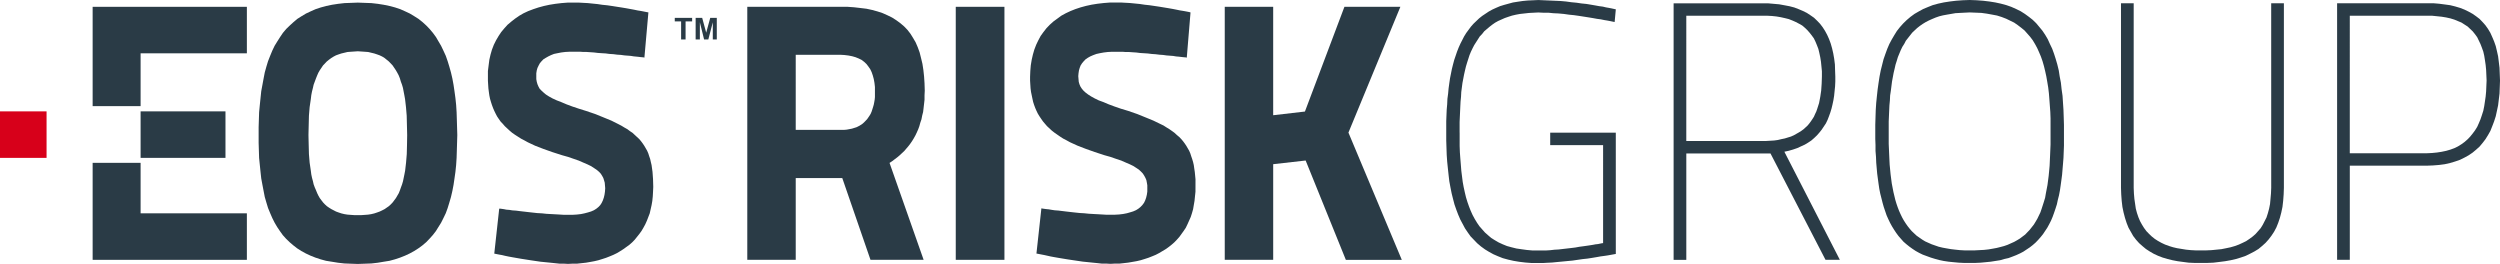 <svg id="Group_7" data-name="Group 7" xmlns="http://www.w3.org/2000/svg" width="267" height="28.201" viewBox="0 0 267 28.201">
  <rect id="Rectangle_8" data-name="Rectangle 8" width="4.973" height="4.966" transform="translate(0 11.895)" fill="#d7001a"/>
  <g id="Group_3" data-name="Group 3" transform="translate(9.894)">
    <path id="Path_14" data-name="Path 14" d="M92,18.593h.678v1.931h.477V18.593h.7v-.377H92Z" transform="translate(-29.829 -16.31)" fill="#2a3b46"/>
    <path id="Path_15" data-name="Path 15" d="M66.083,28.886l-.025-.783-.05-.783-.076-.73-.1-.731-.1-.678-.125-.678-.151-.652-.176-.626-.176-.575-.2-.574-.251-.548L64.4,21l-.276-.469-.276-.471-.326-.444-.352-.417-.352-.365-.4-.365-.427-.34-.452-.286-.477-.287-.5-.235-.527-.234-.552-.183L58.9,16.75l-.627-.13-.628-.1-.679-.078-.728-.026-.729-.027-.728.027-.7.026-.679.078-.653.1-.628.13-.577.158-.552.183-.527.234-.5.235-.477.287-.452.286-.4.34-.4.365-.377.365-.352.417-.3.444-.3.471L46.622,21l-.251.523-.226.548-.226.574-.175.575-.175.626-.126.652-.125.678-.126.678-.076.731-.075.73-.076.783-.025.783-.026.809v1.671l.026.835.025.783.076.756.075.731.076.7.126.679.125.652.126.651.175.6.175.575.226.548.226.522.251.5.276.469.3.444.3.418.352.391.377.365.4.34.4.312.452.288.477.261.5.234.527.209.552.183.577.157.628.1.653.106.679.077.7.027.728.026.729-.026.728-.027.679-.077.628-.106.627-.1.578-.157.552-.183.527-.209.5-.234.477-.261.452-.288.427-.312.4-.34.352-.365.352-.391.326-.418.276-.444L64.4,39.9l.251-.5.251-.522.2-.548.176-.575.176-.6.151-.651.125-.652.1-.679.1-.7.076-.731.05-.756.025-.783.025-.835.025-.836-.025-.835ZM60.76,31.6l-.025.966-.076.914-.1.861-.075.391-.076.366-.075.365-.1.339-.126.339-.1.287-.126.313L59.73,37l-.151.261L59.4,37.5l-.176.234-.2.209-.2.183-.226.157-.225.157-.252.13-.275.131-.277.1-.3.1-.326.078-.327.052-.352.027-.377.026h-.753l-.378-.026-.351-.027-.326-.052-.327-.078-.3-.1-.276-.1-.25-.131-.252-.13-.25-.157-.226-.157-.2-.183-.2-.209L51.62,37.5l-.176-.235L51.293,37l-.126-.26-.126-.313-.126-.287-.126-.339-.076-.339-.1-.365-.076-.366-.05-.391-.126-.861-.075-.914-.025-.966-.025-1.07.025-1.043.025-1.018.075-.913.126-.862.05-.417.076-.392.1-.391.076-.339.126-.339.126-.339.126-.313.126-.287.151-.261.176-.26.175-.261.2-.209.2-.209.226-.183.25-.183.252-.156.25-.132.276-.1.3-.1.327-.078.326-.079.351-.026.378-.026.376-.026.377.026.377.026.352.026.327.079.326.078.3.1.277.1.275.132.252.156.225.183.226.183.2.209.2.209.176.261.175.26.151.261.151.287.126.313.1.339.126.339.1.339.075.391.076.392.075.417.1.862.076.913.025,1.018.025,1.043Z" transform="translate(-27.186 -16.11)" fill="#2a3b46"/>
    <path id="Path_16" data-name="Path 16" d="M87.951,34.472l-.05-.366-.051-.365-.075-.312-.076-.34-.1-.286-.1-.314-.125-.286-.151-.261-.151-.261-.176-.26-.175-.234-.2-.235-.225-.208-.226-.209-.251-.234-.276-.183-.277-.209-.326-.183-.3-.183-.352-.183-.729-.365-.828-.34-.9-.365-1-.338-.753-.235-.7-.235-.627-.234-.552-.235-.477-.183-.452-.208-.378-.209-.326-.208-.25-.209-.226-.208-.2-.209-.126-.234-.1-.234-.076-.261-.05-.286v-.626l.05-.314.076-.26.126-.261.126-.234.176-.209.2-.208.251-.157.276-.157L77.1,22l.327-.131.377-.078.4-.078.427-.053.477-.026h1.105l.351.026h.352l.4.027.377.026.427.051.4.027.426.026.4.052.428.027.4.052.4.026.377.052.352.027.326.026.326.052.277.026.251.026.2.026.3.027.1.026.427-4.828-.151-.026-.4-.079-.275-.052-.327-.052-.377-.079-.427-.078-.427-.079-.477-.079-.5-.078-.5-.079-.527-.077-.527-.053-.527-.079-.527-.052-.5-.052-.5-.026-.477-.027H78.912l-.679.053-.653.078-.628.1-.6.13-.577.157-.552.183-.553.209-.5.234-.452.261-.452.313-.4.313-.4.339-.352.391-.327.392-.276.417-.276.47L71,20.9l-.2.522-.151.522-.125.549-.077.6-.075.6v1.044l.026.417.025.392.05.391.051.365.075.365.1.339.1.313.126.339.125.288.151.312.151.287.176.261.2.286.225.235.226.261.251.234.252.234.275.235.3.208.326.209.327.209.351.183.377.208.778.365.88.34.954.339,1.055.338.652.183.6.209.527.183.477.209.428.183.377.183.326.208.276.183.251.209.2.209.15.234.127.234.075.235.076.261.025.286.026.314-.026.365-.05.339-.076.313-.1.286-.125.261-.151.235-.2.208-.226.183-.251.157-.3.131-.327.1-.377.1-.377.078-.452.052-.453.027h-.929l-.427-.027-.452-.026-.478-.026-.5-.027-.477-.051-.5-.027-.477-.052-.477-.053-.452-.052-.452-.052-.4-.052-.4-.027-.327-.052-.326-.026-.251-.052-.377-.053h-.127l-.527,4.8.126.026.4.079.3.052.326.078.377.079.427.078.452.079.452.079.5.078.5.079.526.078.527.078.527.053.528.052.5.052.5.053h.452l.452.026.5-.026h.477l.477-.053.476-.052.452-.078.428-.079.427-.1.427-.132.4-.13.4-.157.377-.157.377-.183.351-.208.327-.209.327-.235.326-.235.3-.261.277-.286.251-.313.25-.313.226-.313.2-.339.2-.365.176-.392.151-.391.15-.391.1-.444.1-.444.076-.444.051-.5.025-.47.025-.523-.025-.834Z" transform="translate(-28.156 -16.11)" fill="#2a3b46"/>
    <path id="Path_17" data-name="Path 17" d="M95.525,19.8l-.428-1.58h-.7v2.308h.452V18.693l.452,1.831h.452l.477-1.831v1.831h.427V18.216h-.7Z" transform="translate(-29.997 -16.31)" fill="#2a3b46"/>
    <path id="Path_18" data-name="Path 18" d="M25.01,27.5h5.122V21.859H41.482V16.893H25.01Z" transform="translate(-25.01 -16.165)" fill="#2a3b46"/>
    <path id="Path_19" data-name="Path 19" d="M30.132,34.382H25.01V44.741H41.482V39.774H30.132Z" transform="translate(-25.01 -16.991)" fill="#2a3b46"/>
    <rect id="Rectangle_9" data-name="Rectangle 9" width="9.065" height="4.966" transform="translate(5.122 11.894)" fill="#2a3b46"/>
    <path id="Path_20" data-name="Path 20" d="M249.587,27.818l-.05-.756-.05-.758-.1-.7-.076-.7-.126-.652-.1-.652-.152-.626-.175-.6-.176-.548-.2-.548-.251-.522-.226-.5-.276-.469-.3-.444L247,18.946l-.327-.391-.377-.365-.4-.314-.427-.312-.452-.287-.476-.235-.528-.235-.527-.183-.578-.157-.6-.13-.628-.1L241,16.155l-.7-.052-.728-.027-.754.027-.7.052-.654.078-.652.1-.6.13-.578.157-.526.209-.5.208-.477.261-.452.261-.427.312-.4.339-.377.366-.352.392-.327.417-.275.443-.277.47-.251.471-.225.521-.2.548-.2.574-.151.6-.151.6-.126.652-.1.652-.1.705-.076.7-.075.731-.051.756-.025.783-.025.809v1.514l.025.651V32.2l.051.626.025.626.05.574.05.574.076.574.075.548.076.522.1.5.126.495.126.5.126.444.15.443.151.444.175.391.2.418.2.365.226.366.225.339.251.339.251.287.276.312.3.261.326.261.326.235.352.233.377.209.377.183.427.157.428.157.427.131.477.131.478.1.527.079.526.052.552.052.578.027h1.18l.578-.027.552-.052.527-.052.5-.079.5-.078.452-.131.452-.1.427-.158.4-.157.4-.183.351-.183.352-.234.352-.235.3-.234.3-.261.276-.287.276-.312.252-.314.225-.339.226-.338.2-.366.2-.392.176-.417.15-.417.152-.444.15-.47.1-.471.126-.495.1-.523.076-.522.075-.548.076-.574.051-.6.05-.6.05-.625.026-.652.025-.652V29.409l-.025-.809Zm-1.381,1.67V31.5l-.025.6-.024.574-.026.574-.025.548-.051.548-.05.522-.126.965-.175.914-.076.444-.126.417-.126.392-.126.391-.126.365-.175.365-.151.313-.2.34-.175.286-.226.287-.226.287-.226.234-.25.261-.277.208-.275.208-.3.183-.326.183-.352.156-.351.158-.377.13-.377.1-.4.1-.427.079-.452.078-.477.052-.5.026-.5.027h-1.079l-.5-.027-.5-.052-.452-.053-.452-.078-.428-.078-.427-.1-.377-.131-.377-.131-.352-.156-.351-.158-.3-.183-.3-.208-.3-.209-.251-.233-.276-.261-.226-.261-.226-.286-.2-.288-.2-.312-.175-.314-.176-.365-.151-.338-.15-.392-.126-.366-.126-.418-.1-.417-.1-.418-.176-.913-.125-.965-.051-.523-.05-.522-.026-.521-.025-.548-.025-.574-.025-.574v-2.4l.025-.574.025-.574.025-.548.051-.548.025-.522.076-.5.126-.991.175-.939.1-.418.1-.444.125-.391.126-.418.151-.365.151-.366.175-.365.2-.312.176-.34.226-.286.226-.288.225-.286.276-.261.252-.234.3-.235.3-.208.3-.183.352-.183.352-.157.376-.157.377-.131.4-.1.427-.078.452-.078.452-.079.5-.027.5-.026.527-.026.628.026.627.026.578.08.552.1.528.1.5.157.476.183.428.208.428.208.376.261.377.286.352.288.3.338.3.34.276.365.251.418.226.418.2.443.2.47.175.5.15.522.126.522.126.574.1.574.1.6.075.627.051.651.05.678.05.679.025.7Z" transform="translate(-39.102 -16.076)" fill="#2a3b46"/>
    <path id="Path_21" data-name="Path 21" d="M272.727,36.18l-.026.6-.05.575-.05.549-.1.5-.126.47-.151.47-.2.392-.2.391-.226.365-.276.314-.276.312-.3.261-.352.26-.351.235-.377.183-.4.183-.426.157-.452.131-.477.1-.5.1-.527.053-.526.052-.578.026h-1.129l-.5-.026-.527-.052-.476-.079-.477-.078-.427-.1-.427-.131-.427-.157L261,42.054l-.377-.21-.326-.209-.327-.26-.3-.287-.276-.286-.251-.34-.226-.365-.2-.365-.176-.418-.15-.444-.126-.47-.076-.522-.076-.522-.049-.575-.025-.6V16.47h-1.356V36.18l.025.705.05.679.076.652.125.6.151.575.176.548.2.5.251.444.251.444.3.391.327.365.352.313.376.313.4.261.452.261.452.209.477.183.528.157.527.13.552.106.577.077.6.079.627.027H265.9l.653-.027.653-.079.6-.077.6-.106.552-.13.527-.157.526-.183.478-.235.452-.235.427-.261.377-.313.377-.339.327-.365.3-.392.276-.417.251-.47.2-.5.176-.522.151-.575.126-.6.075-.652.051-.679.025-.705V16.47h-1.356Z" transform="translate(-40.055 -16.119)" fill="#2a3b46"/>
    <path id="Path_22" data-name="Path 22" d="M218.744,32.22l.452-.131.452-.156.4-.184.4-.183.351-.21.352-.235.3-.261.3-.288.251-.287.25-.313.226-.339.226-.339.176-.366.151-.391.15-.418.126-.417.1-.417.1-.47.075-.471.05-.5.051-.5.025-.521v-.523l-.025-.679L223.665,23l-.076-.6-.1-.575-.126-.548-.15-.522-.175-.47-.2-.444-.226-.418-.25-.391-.277-.365-.326-.339-.326-.314-.377-.261-.4-.262-.427-.209L219.8,17.1l-.477-.183-.5-.131-.527-.1-.578-.106-.577-.051-.6-.053H206.439v27.4h1.356V32.507h8.99l5.877,11.361h1.531l-5.926-11.544Zm-1.181-1.149-.377.052-.427.026-.427.026h-8.538V17.8h8.639l.5.026.5.053.452.079.452.1.4.1.4.157.351.157.352.183.326.183.277.235.275.262.252.287.226.288.226.313.175.366.151.365.151.392.1.417.1.47.076.47.05.5.051.522v.575l-.026.757-.05.732-.1.679-.125.653-.1.314-.1.313-.1.288-.126.261-.125.287-.151.236-.176.262-.175.234-.175.21-.226.209-.2.183-.251.184-.251.157-.276.157-.277.156-.3.132-.328.1-.326.1-.377.078Z" transform="translate(-37.591 -16.119)" fill="#2a3b46"/>
    <path id="Path_23" data-name="Path 23" d="M299.968,24.044l-.025-.679-.076-.627-.075-.6-.127-.574-.125-.523-.176-.5-.2-.471-.2-.444-.25-.417-.277-.391-.3-.339-.327-.339-.377-.288-.377-.262-.427-.235-.427-.209-.477-.184-.527-.157-.527-.13-.577-.079-.6-.078-.628-.053h-10.27v27.4h1.357V33.813h8.236l.678-.027.628-.051.6-.079.577-.131.527-.157.527-.183.477-.236.427-.235.427-.288.377-.313.377-.34.327-.391.3-.392.277-.444.25-.443.2-.5.2-.522.176-.549.125-.574.127-.6.075-.627.076-.627.025-.679.026-.706ZM298.537,25.3l-.025.574-.05.549-.076.522-.075.5-.1.5-.15.47-.151.444-.175.418-.176.391-.226.365-.251.339-.276.34-.276.287-.327.287-.326.236-.378.235-.377.184-.426.156-.452.131-.477.1-.5.078-.527.052-.552.027h-8.236V17.8h8.788l.527.053.5.052.477.078.452.1.426.131.377.157.378.157.326.21.327.209.276.261.276.262.251.313.226.313.176.365.175.365.151.391.15.418.1.444.075.47.076.522.05.523.025.548.025.574Z" transform="translate(-42.888 -16.119)" fill="#2a3b46"/>
    <path id="Path_24" data-name="Path 24" d="M181.762,30.244V29.1l.025-.548.025-.548.025-.548.026-.523.051-.522.025-.5.126-.965.175-.913.1-.444.1-.418.126-.417.126-.392.126-.391.15-.365.176-.366.175-.339.2-.313.2-.313.2-.312.251-.261.226-.287.275-.234.277-.235.3-.234.3-.209.327-.183.352-.157.351-.157.377-.131.4-.13.428-.1.426-.078.478-.053.477-.053.5-.026.5-.026.527.026h.552l.528.053.552.026.578.053.552.078.527.052.552.079.5.078.5.079.477.078.428.079.4.052.377.078.326.053.277.052.377.079.125.025.126-1.356-.126-.026-.351-.078-.277-.053-.3-.052-.327-.079-.4-.052-.428-.078-.452-.078-.477-.079-.527-.053-.528-.078-.552-.052-.577-.079-.578-.052-.6-.026-.577-.026-.6-.026-.6-.027-.577.027-.578.026-.527.052-.527.078-.5.079-.477.13-.477.131-.426.131-.428.183-.4.183-.377.209-.352.235-.351.234-.327.26-.3.287-.3.287-.277.313-.251.339-.25.339-.226.366-.2.391-.2.391-.176.392-.175.444-.151.444-.151.443-.126.47-.125.5-.1.5-.1.5-.076.522-.075.548-.05.549-.076.573-.025.574-.051.574-.025.6-.025.626v2.061l.025.783.025.757.051.731.075.73.076.705.075.651.126.679.125.626.15.6.15.574.2.574.2.523.225.522.252.47.25.469.3.444.3.418.352.365.351.365.4.34.428.312.427.261.477.261.477.208.527.209.577.157.578.13.6.1.652.078.679.053h1.18l.476-.027.527-.026.527-.052.553-.052.552-.053.553-.052.527-.078.552-.079.5-.053.5-.077.477-.08.427-.077.4-.053.351-.052.3-.053.428-.078.15-.026V30.244h-7.006v1.331h5.65V42.038l-.175.026-.377.079-.25.026-.277.053-.326.052-.352.052-.377.053-.4.052-.427.078-.427.053-.452.052-.452.052-.453.053-.451.026-.452.052-.427.027h-1.481l-.6-.053-.576-.079-.528-.078-.527-.131-.477-.131-.452-.183-.452-.208-.4-.234-.378-.235L184.8,41.2l-.326-.288-.3-.338-.3-.34-.25-.365-.252-.418-.225-.417-.2-.443-.175-.444-.176-.5-.151-.495-.125-.523-.126-.574-.1-.548-.076-.6-.075-.6-.051-.653-.051-.625-.05-.679-.025-.678V30.244Z" transform="translate(-35.77 -16.076)" fill="#2a3b46"/>
    <path id="Path_25" data-name="Path 25" d="M150.123,34.106l-.051-.365L150,33.429l-.1-.34-.1-.286-.1-.314-.125-.286-.151-.261-.151-.261-.176-.26-.175-.234-.2-.235-.2-.208-.251-.209-.252-.234-.25-.183-.3-.209-.3-.183-.326-.209-.327-.157-.753-.365-.828-.34-.9-.365-.978-.338-.778-.235-.679-.235-.628-.234-.552-.235-.5-.183-.427-.208-.378-.209-.326-.208-.276-.209-.225-.208-.176-.209-.15-.234-.1-.234-.076-.261-.024-.286-.026-.314.026-.312.049-.314.076-.26.1-.261.151-.234.175-.209.2-.208.225-.157.277-.157.3-.131.352-.131.352-.078.427-.078.427-.053.478-.026h1.1l.326.026h.377l.377.027.4.026.4.051.428.027.4.026.428.052.4.027.427.052.377.026.377.052.352.027.351.026.3.052.3.026.226.026.226.026.3.027.1.026.4-4.828L149.6,17.4l-.4-.079-.3-.052-.327-.052-.377-.079-.4-.078-.452-.079-.478-.079-.476-.078-.527-.079-.527-.077-.5-.053-.527-.079-.527-.052-.527-.052-.477-.026-.477-.027h-1.155l-.679.053-.678.078-.628.1-.6.13-.577.157-.553.183-.526.209-.5.234-.477.261-.427.313-.427.313-.377.339-.352.365-.327.418-.3.417-.251.47-.226.471-.2.522-.151.522-.125.549-.1.6-.05.6-.026.626v.418l.026.417.025.392.05.391.076.365.076.365.075.339.1.313.126.339.125.288.151.312.176.287.176.261.2.286.2.235.225.261.251.234.251.234.3.235.3.208.3.209.326.209.352.183.377.208.8.365.88.34.954.339,1.03.338.653.183.6.209.552.183.477.209.428.183.377.183.326.208.276.183.226.209.2.209.151.234.126.234.1.235.051.261.05.286v.679l-.05.339-.076.313-.1.286-.125.261-.176.235-.2.208-.226.183-.251.157-.3.131-.327.1-.352.1-.4.078-.427.052-.477.027h-.9l-.452-.027-.451-.026-.477-.026-.477-.027-.5-.051-.477-.027-.5-.052-.477-.053-.452-.052-.427-.052-.427-.052-.377-.027-.352-.052-.3-.052-.276-.026-.377-.053-.126-.026-.528,4.828.151.026.4.079.276.052.352.078.351.079.428.078.452.079.477.079.477.078.527.079.527.078.527.078.526.053.5.052.527.052.477.053h.477l.452.026.477-.026h.5l.477-.053.452-.052.452-.078.452-.079.426-.1.427-.132.4-.13.4-.157.377-.157.352-.183.351-.208.352-.209.327-.235.3-.235.3-.261.276-.286.276-.313.225-.313.226-.313.226-.339.175-.365.176-.392.175-.391.126-.391.126-.444.075-.444.076-.444.051-.5.05-.47V35.255l-.076-.783Z" transform="translate(-32.47 -16.11)" fill="#2a3b46"/>
    <path id="Path_26" data-name="Path 26" d="M173.657,16.893h-5.976l-4.218,11.185-3.39.393V16.893H154.9V43.915h5.174V33.7l3.466-.392,4.294,10.61h5.976l-5.7-13.59Z" transform="translate(-33.991 -16.165)" fill="#2a3b46"/>
    <rect id="Rectangle_10" data-name="Rectangle 10" width="5.199" height="27.022" transform="translate(92.181 0.727)" fill="#2a3b46"/>
    <path id="Path_27" data-name="Path 27" d="M119,24.341l-.076-.705-.1-.654-.151-.627-.151-.6-.2-.548-.226-.523-.275-.47-.277-.445-.326-.419-.352-.366-.4-.341-.428-.313-.451-.289-.478-.234-.527-.236-.552-.183-.577-.158-.6-.13-.653-.079-.679-.078-.728-.052H100.118V43.915h5.174V35.186h4.972l3.013,8.729h5.675l-3.641-10.35.277-.183.275-.209.277-.209.25-.21.251-.235.251-.236.2-.235.225-.262.2-.261.2-.288.176-.288.176-.314.151-.314.15-.34.125-.34.1-.366.125-.366.076-.393.1-.392.05-.419.051-.444.05-.444v-.47l.025-.5-.025-.784Zm-5.249,1.593v.6l-.025.262-.05.288-.051.261-.076.262-.075.236-.076.235-.1.236-.126.209-.125.183-.126.183-.175.183-.151.157-.176.157-.2.131-.225.131-.2.1-.251.079-.251.079-.276.052-.276.052-.3.026h-5.148V22.015h4.745l.452.026.427.052.4.078.352.1.327.131.326.157.276.209.251.236.2.262.2.287.151.314.126.366.1.367.076.418.05.444Z" transform="translate(-30.202 -16.165)" fill="#2a3b46"/>
  </g>
</svg>
